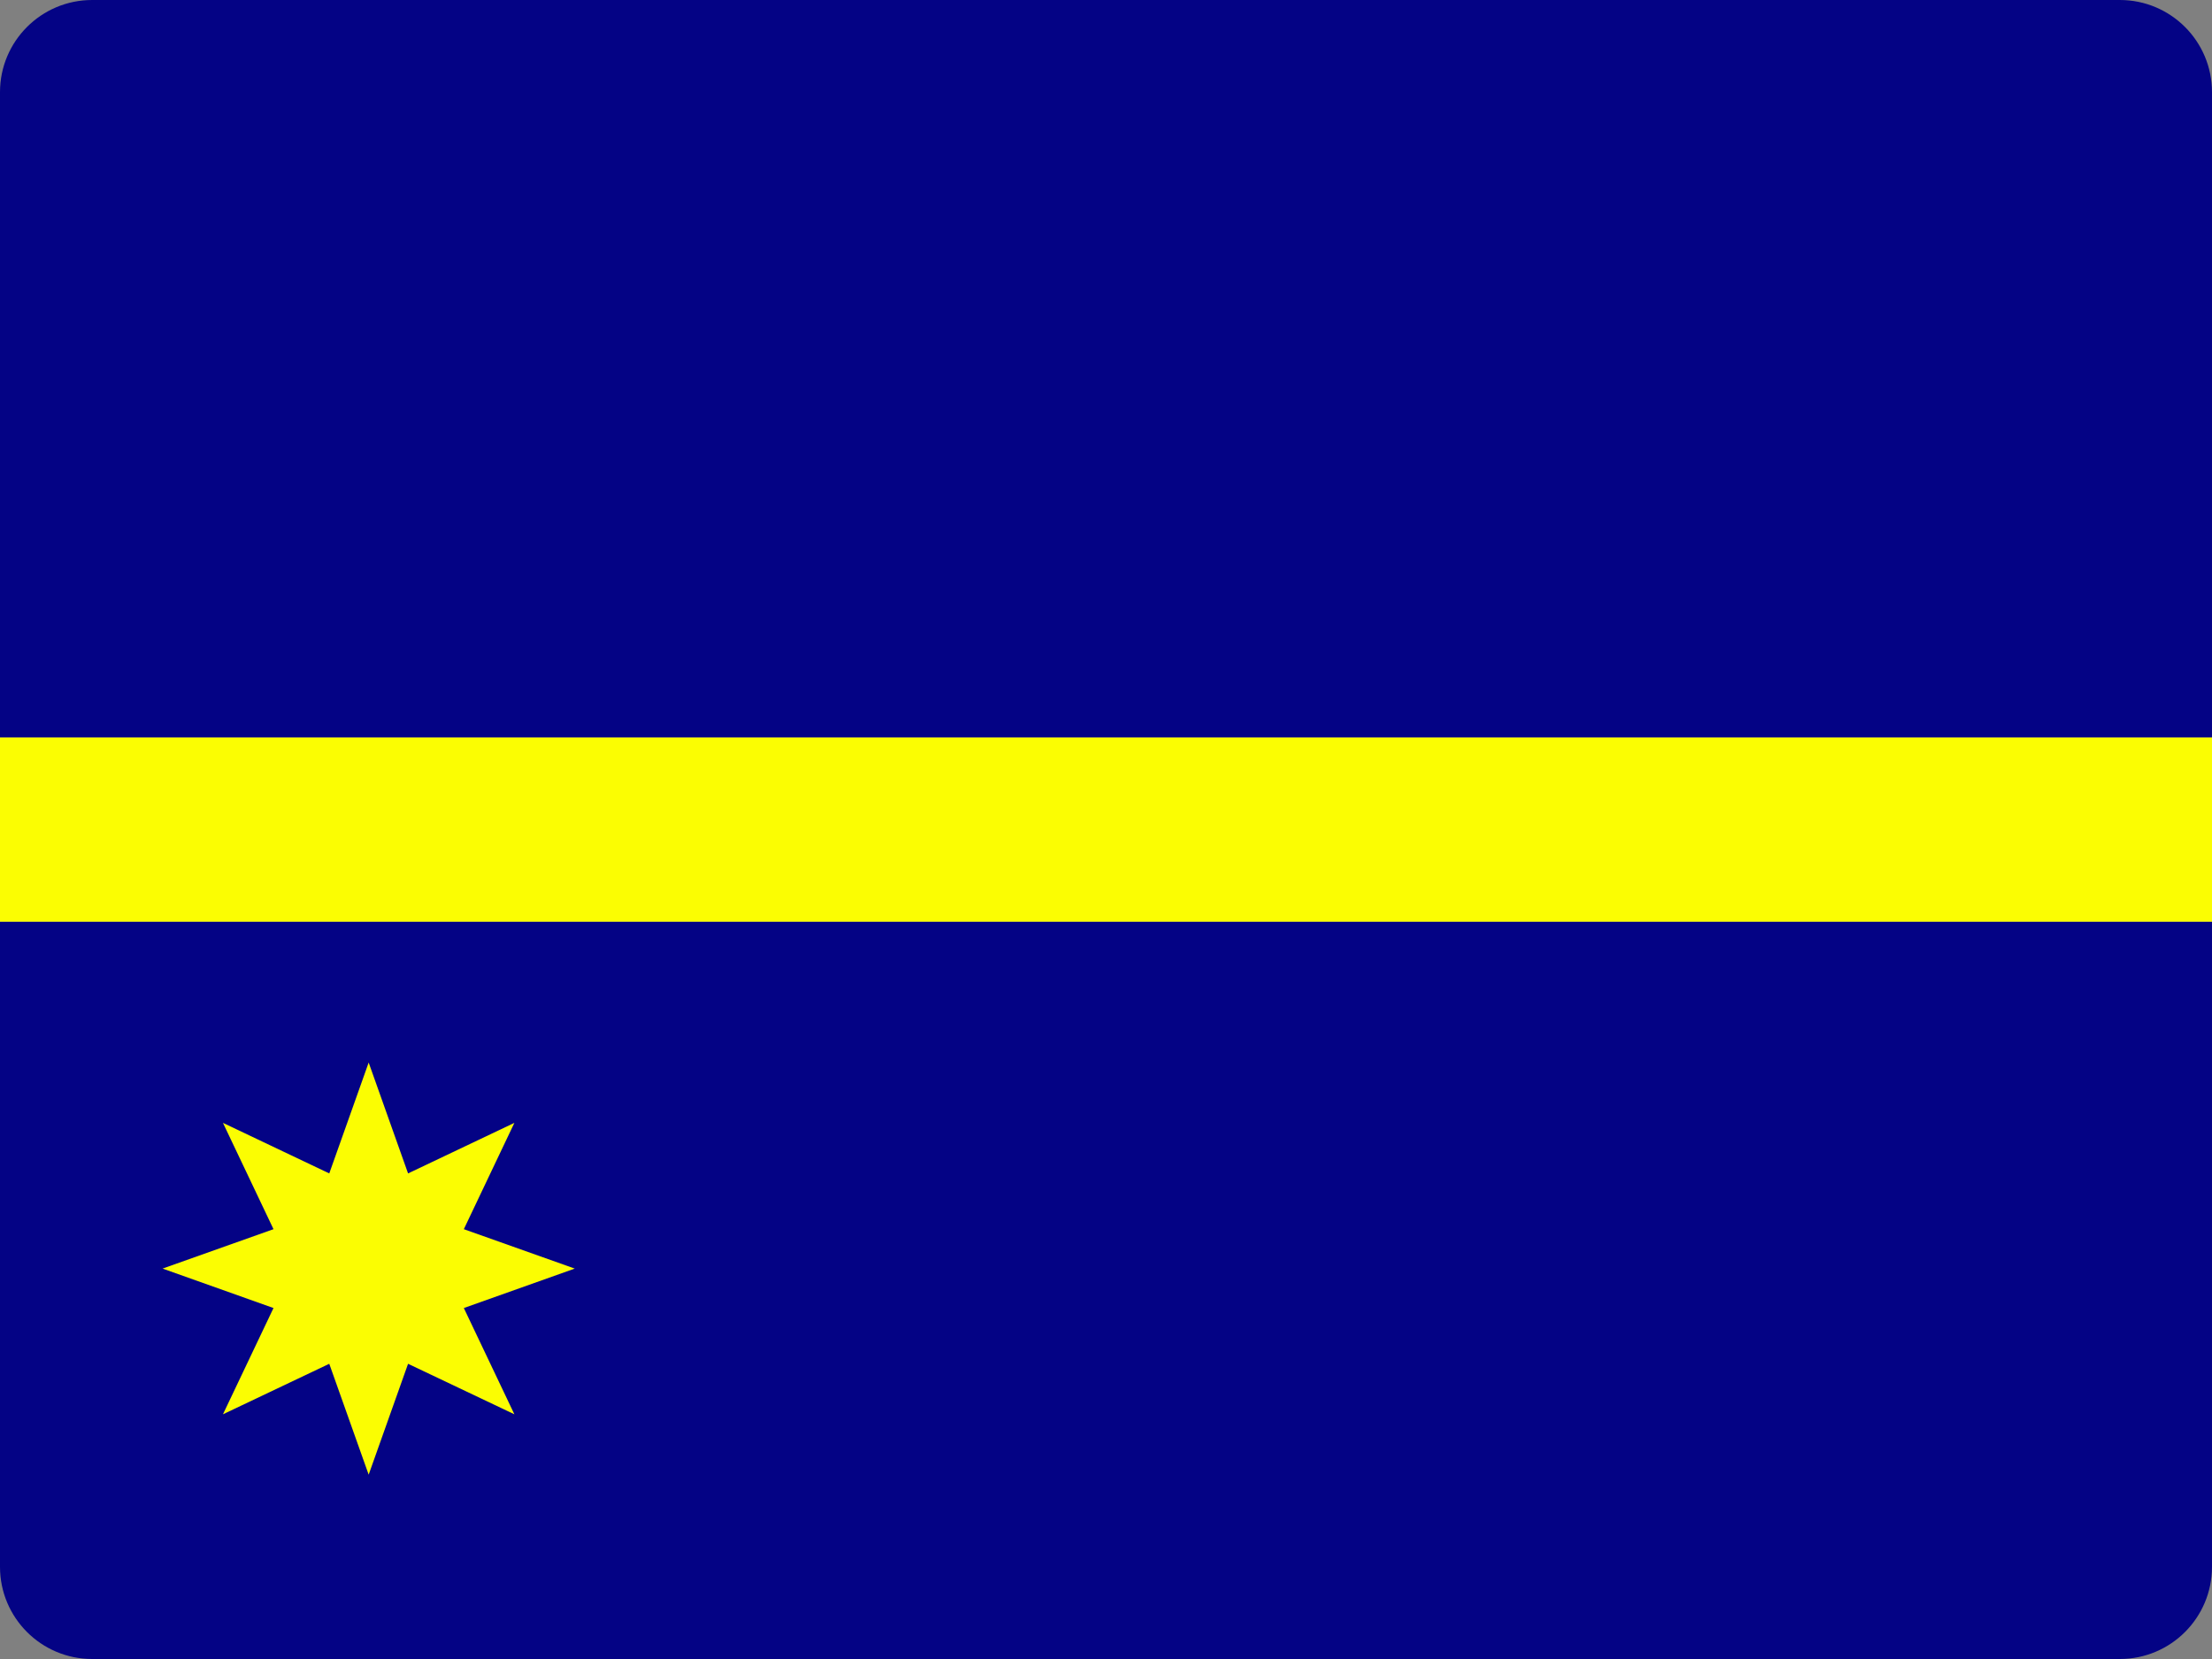 <?xml version="1.0" encoding="UTF-8"?>
<svg width="48px" height="36px" viewBox="0 0 48 36" version="1.1" xmlns="http://www.w3.org/2000/svg" xmlns:xlink="http://www.w3.org/1999/xlink">
    <rect x="0" y="0" width="48" height="36" fill="#808080" stroke="none"/>
    <!-- Generator: Sketch 52.2 (67145) - http://www.bohemiancoding.com/sketch -->
    <title>nauru-flag-icon</title>
    <desc>Created with Sketch.</desc>
    <g id="Page-1" stroke="none" stroke-width="1" fill="none" fill-rule="evenodd">
        <g id="Flags" transform="translate(-43, -553)">
            <g id="nauru-flag-icon" transform="translate(43, 553)">
                <path d="M48,34 C48,35.105 47.105,36 46,36 L2,36 C0.895,36 0,35.105 0,34 L0,20 L48,20 L48,34 Z" id="Path" fill="#040385"></path>
                <rect id="Rectangle" fill="#FBFD02" x="0" y="16" width="48" height="4"></rect>
                <path d="M48,16 L0,16 L0,2 C0,0.895 0.895,0 2,0 L46,0 C47.105,0 48,0.895 48,2 L48,16 Z" id="Path" fill="#040385"></path>
                <polygon id="Path" fill="#FBFD02" points="8 23.057 8.855 25.463 11.162 24.366 10.065 26.673 12.472 27.528 10.065 28.384 11.162 30.69 8.855 29.594 8 32 7.145 29.594 4.838 30.69 5.935 28.384 3.528 27.528 5.935 26.673 4.838 24.366 7.145 25.463"></polygon>
            </g>
        </g>
    </g>
</svg>